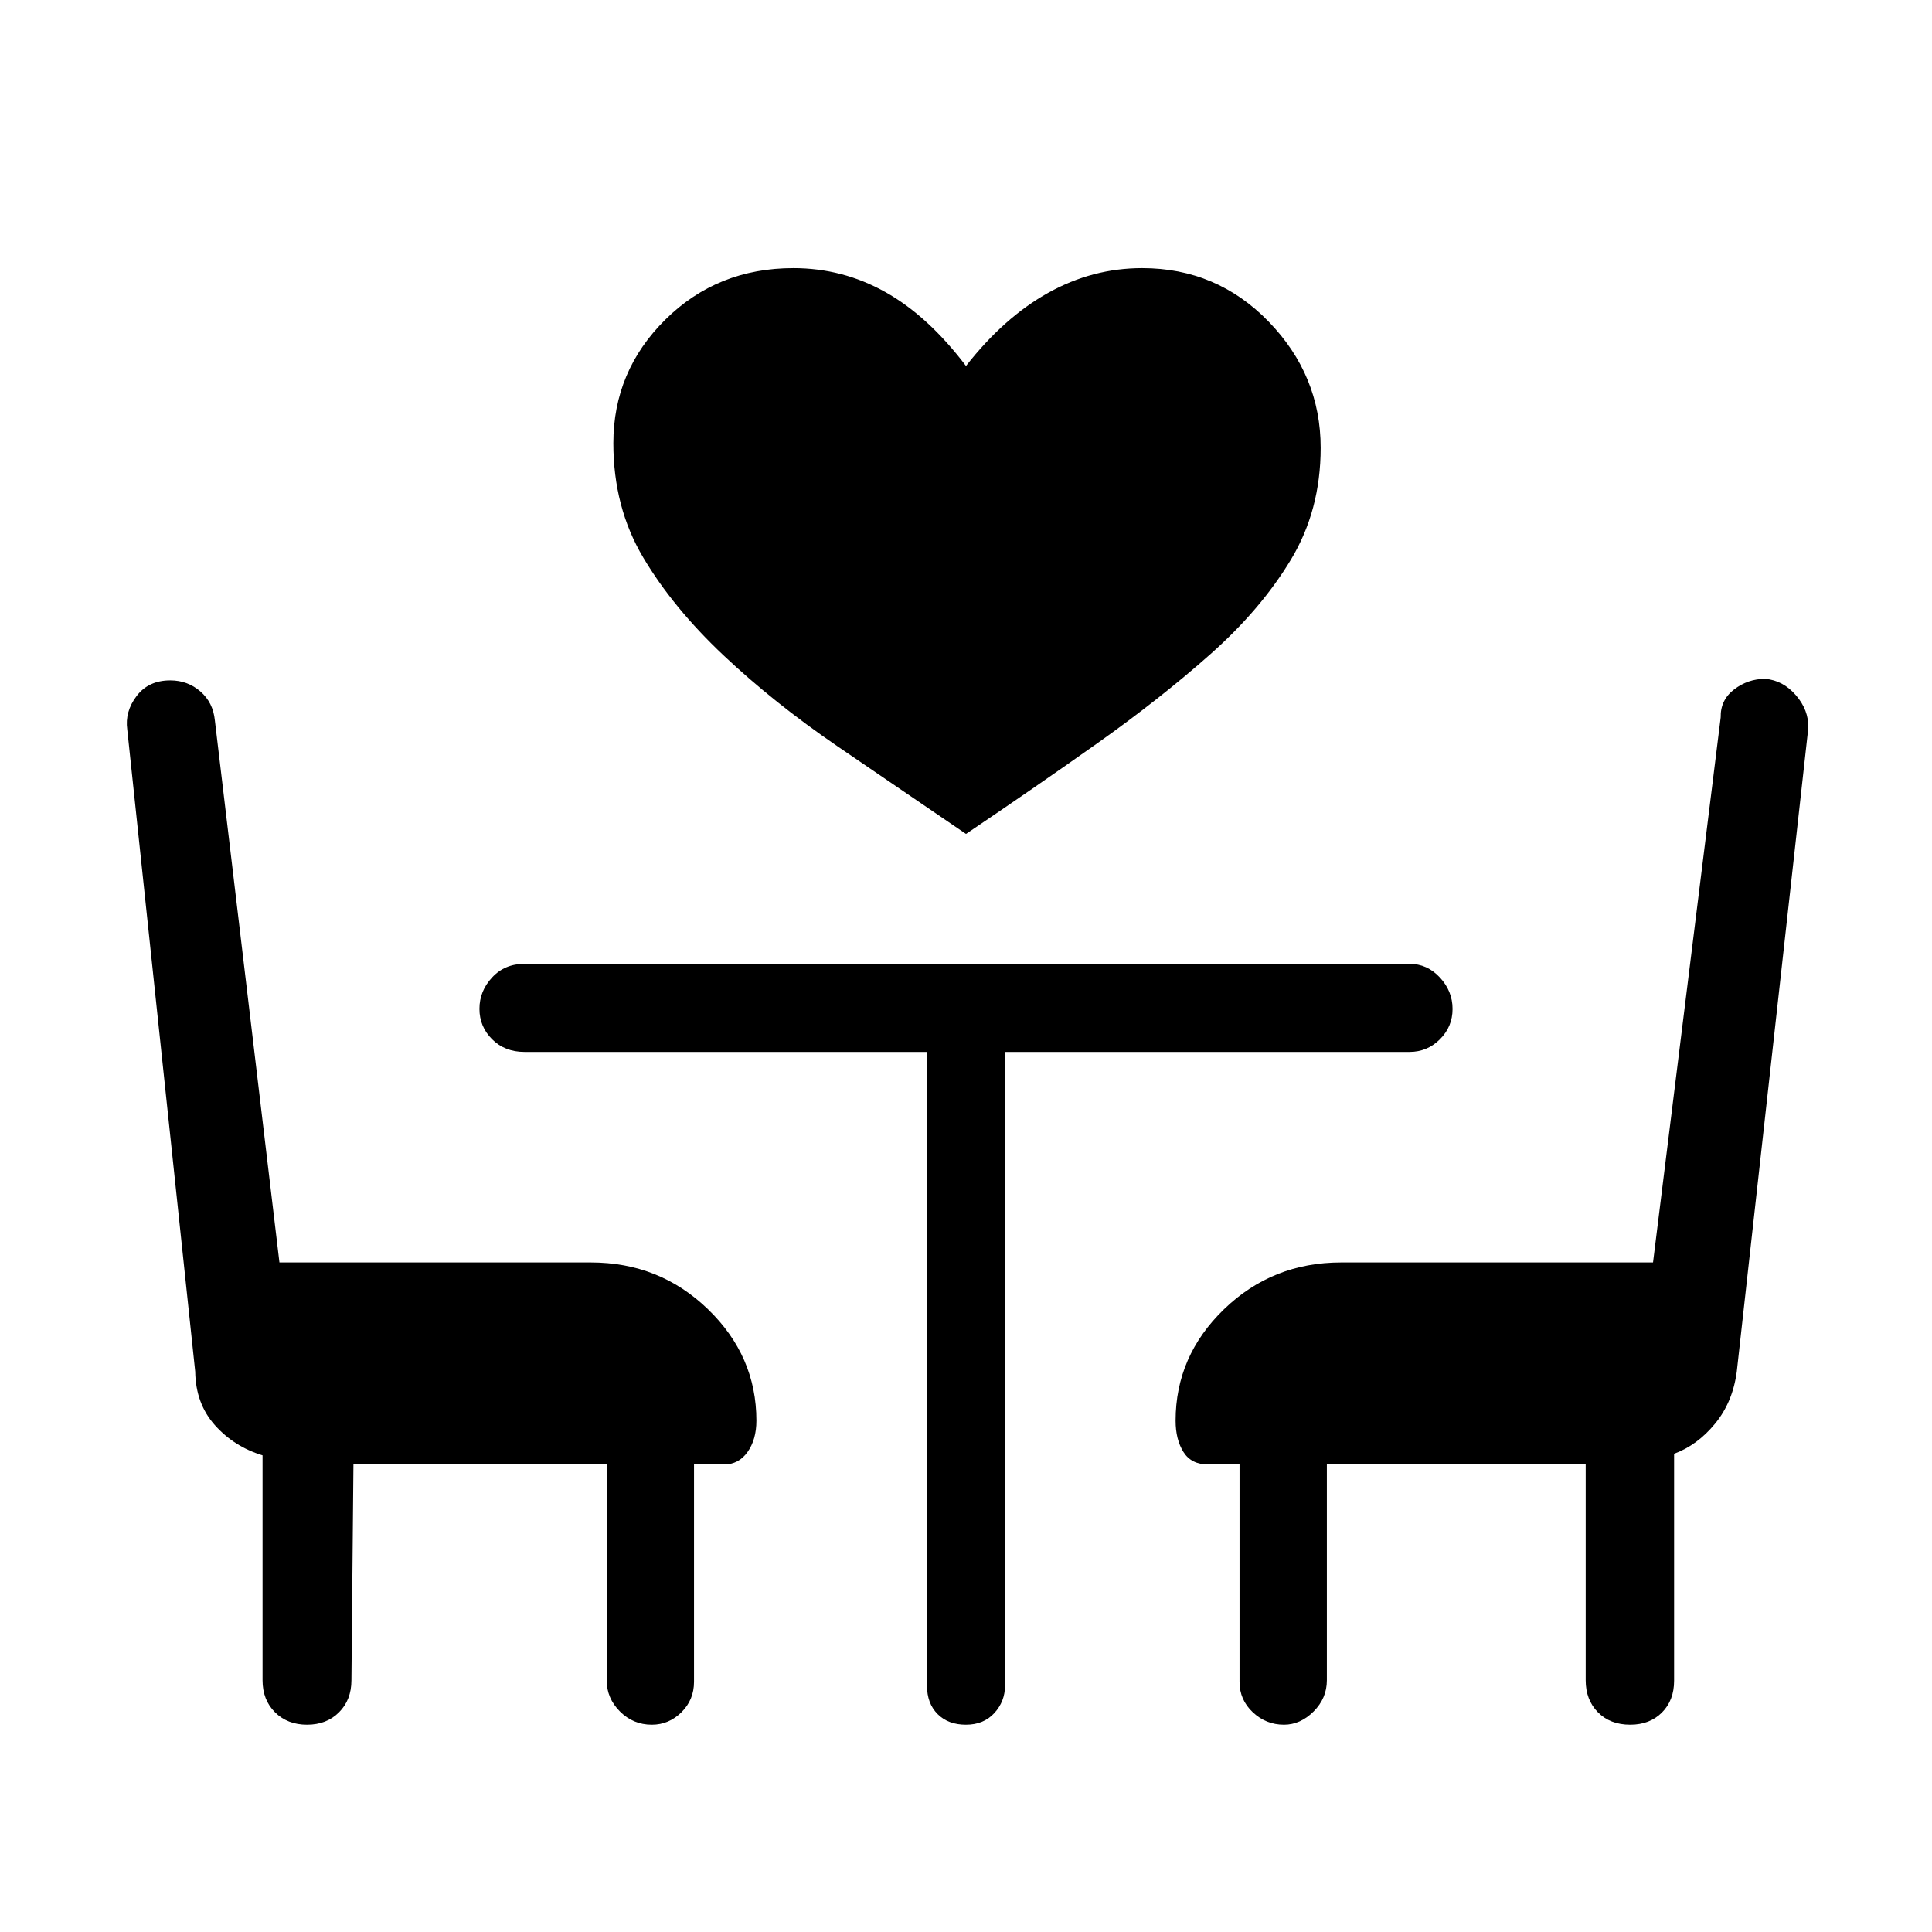 <svg xmlns="http://www.w3.org/2000/svg" height="48" viewBox="0 -960 960 960" width="48"><path d="M480-545.62q-32-21.76-63.73-43.46-31.73-21.69-56.77-45.3-25.04-23.62-39.88-48.58-14.85-24.96-14.85-56.81 0-35.86 25.85-61.43 25.84-25.57 63.61-25.57 24.46 0 45.69 11.89Q461.15-803 480-778.15q18.85-24.08 40.85-36.35 22-12.27 46.69-12.27 37.08 0 62.89 26.63 25.8 26.63 25.8 62.68 0 31.08-14.85 55.65-14.84 24.58-39.88 46.81-25.04 22.23-56.38 44.42-31.35 22.2-65.12 44.96ZM175.62-232.31l-1 107.23q0 9.75-6.16 15.91-6.16 6.17-15.89 6.17-9.72 0-15.92-6.17-6.19-6.16-6.19-15.91v-111.77q-14.15-4.3-23.69-15-9.54-10.69-9.77-26.61L63.23-597.54q-1.23-8.84 4.65-16.61 5.89-7.77 16.74-7.77 8.61 0 14.94 5.49 6.34 5.49 7.21 14.43l32.08 269.31h154.77q34.11 0 58.17 23.25 24.06 23.25 24.06 55.36 0 9.37-4.4 15.57-4.39 6.2-11.76 6.2h-14.84v108q0 8.93-6.24 15.12-6.24 6.19-14.73 6.19-9.26 0-15.84-6.58-6.58-6.57-6.58-15.5v-107.23H175.62ZM810.04-103q-9.96 0-16.04-6.17-6.08-6.16-6.08-15.91v-107.23H659.31v107.23q0 8.93-6.58 15.5Q646.15-103 638-103q-8.92 0-15.5-6.19t-6.58-15.12v-108h-15.61q-8.37 0-12.26-6.2-3.9-6.2-3.9-15.57 0-32.11 24.06-55.36t58.17-23.25h155L855-603.54q-.19-8.61 6.67-13.88 6.87-5.27 15.48-5.27 8.85.77 15.23 8.15 6.39 7.39 6.16 16.23L863-278.46q-2 15.15-10.77 25.84-8.77 10.7-20.38 15v112.77q0 9.75-6.04 15.8-6.05 6.05-15.77 6.05ZM460.62-437.31h-200q-9.81 0-16.1-6.29-6.29-6.3-6.29-15.12t6.29-15.59q6.29-6.77 16.1-6.77h439.76q8.81 0 15.1 6.8 6.29 6.8 6.29 15.61 0 8.82-6.29 15.09t-15.1 6.27h-201v314.93q0 7.8-5.29 13.59-5.3 5.79-14.12 5.79t-14.09-5.29q-5.26-5.29-5.26-14.09v-314.93Z"/></svg>